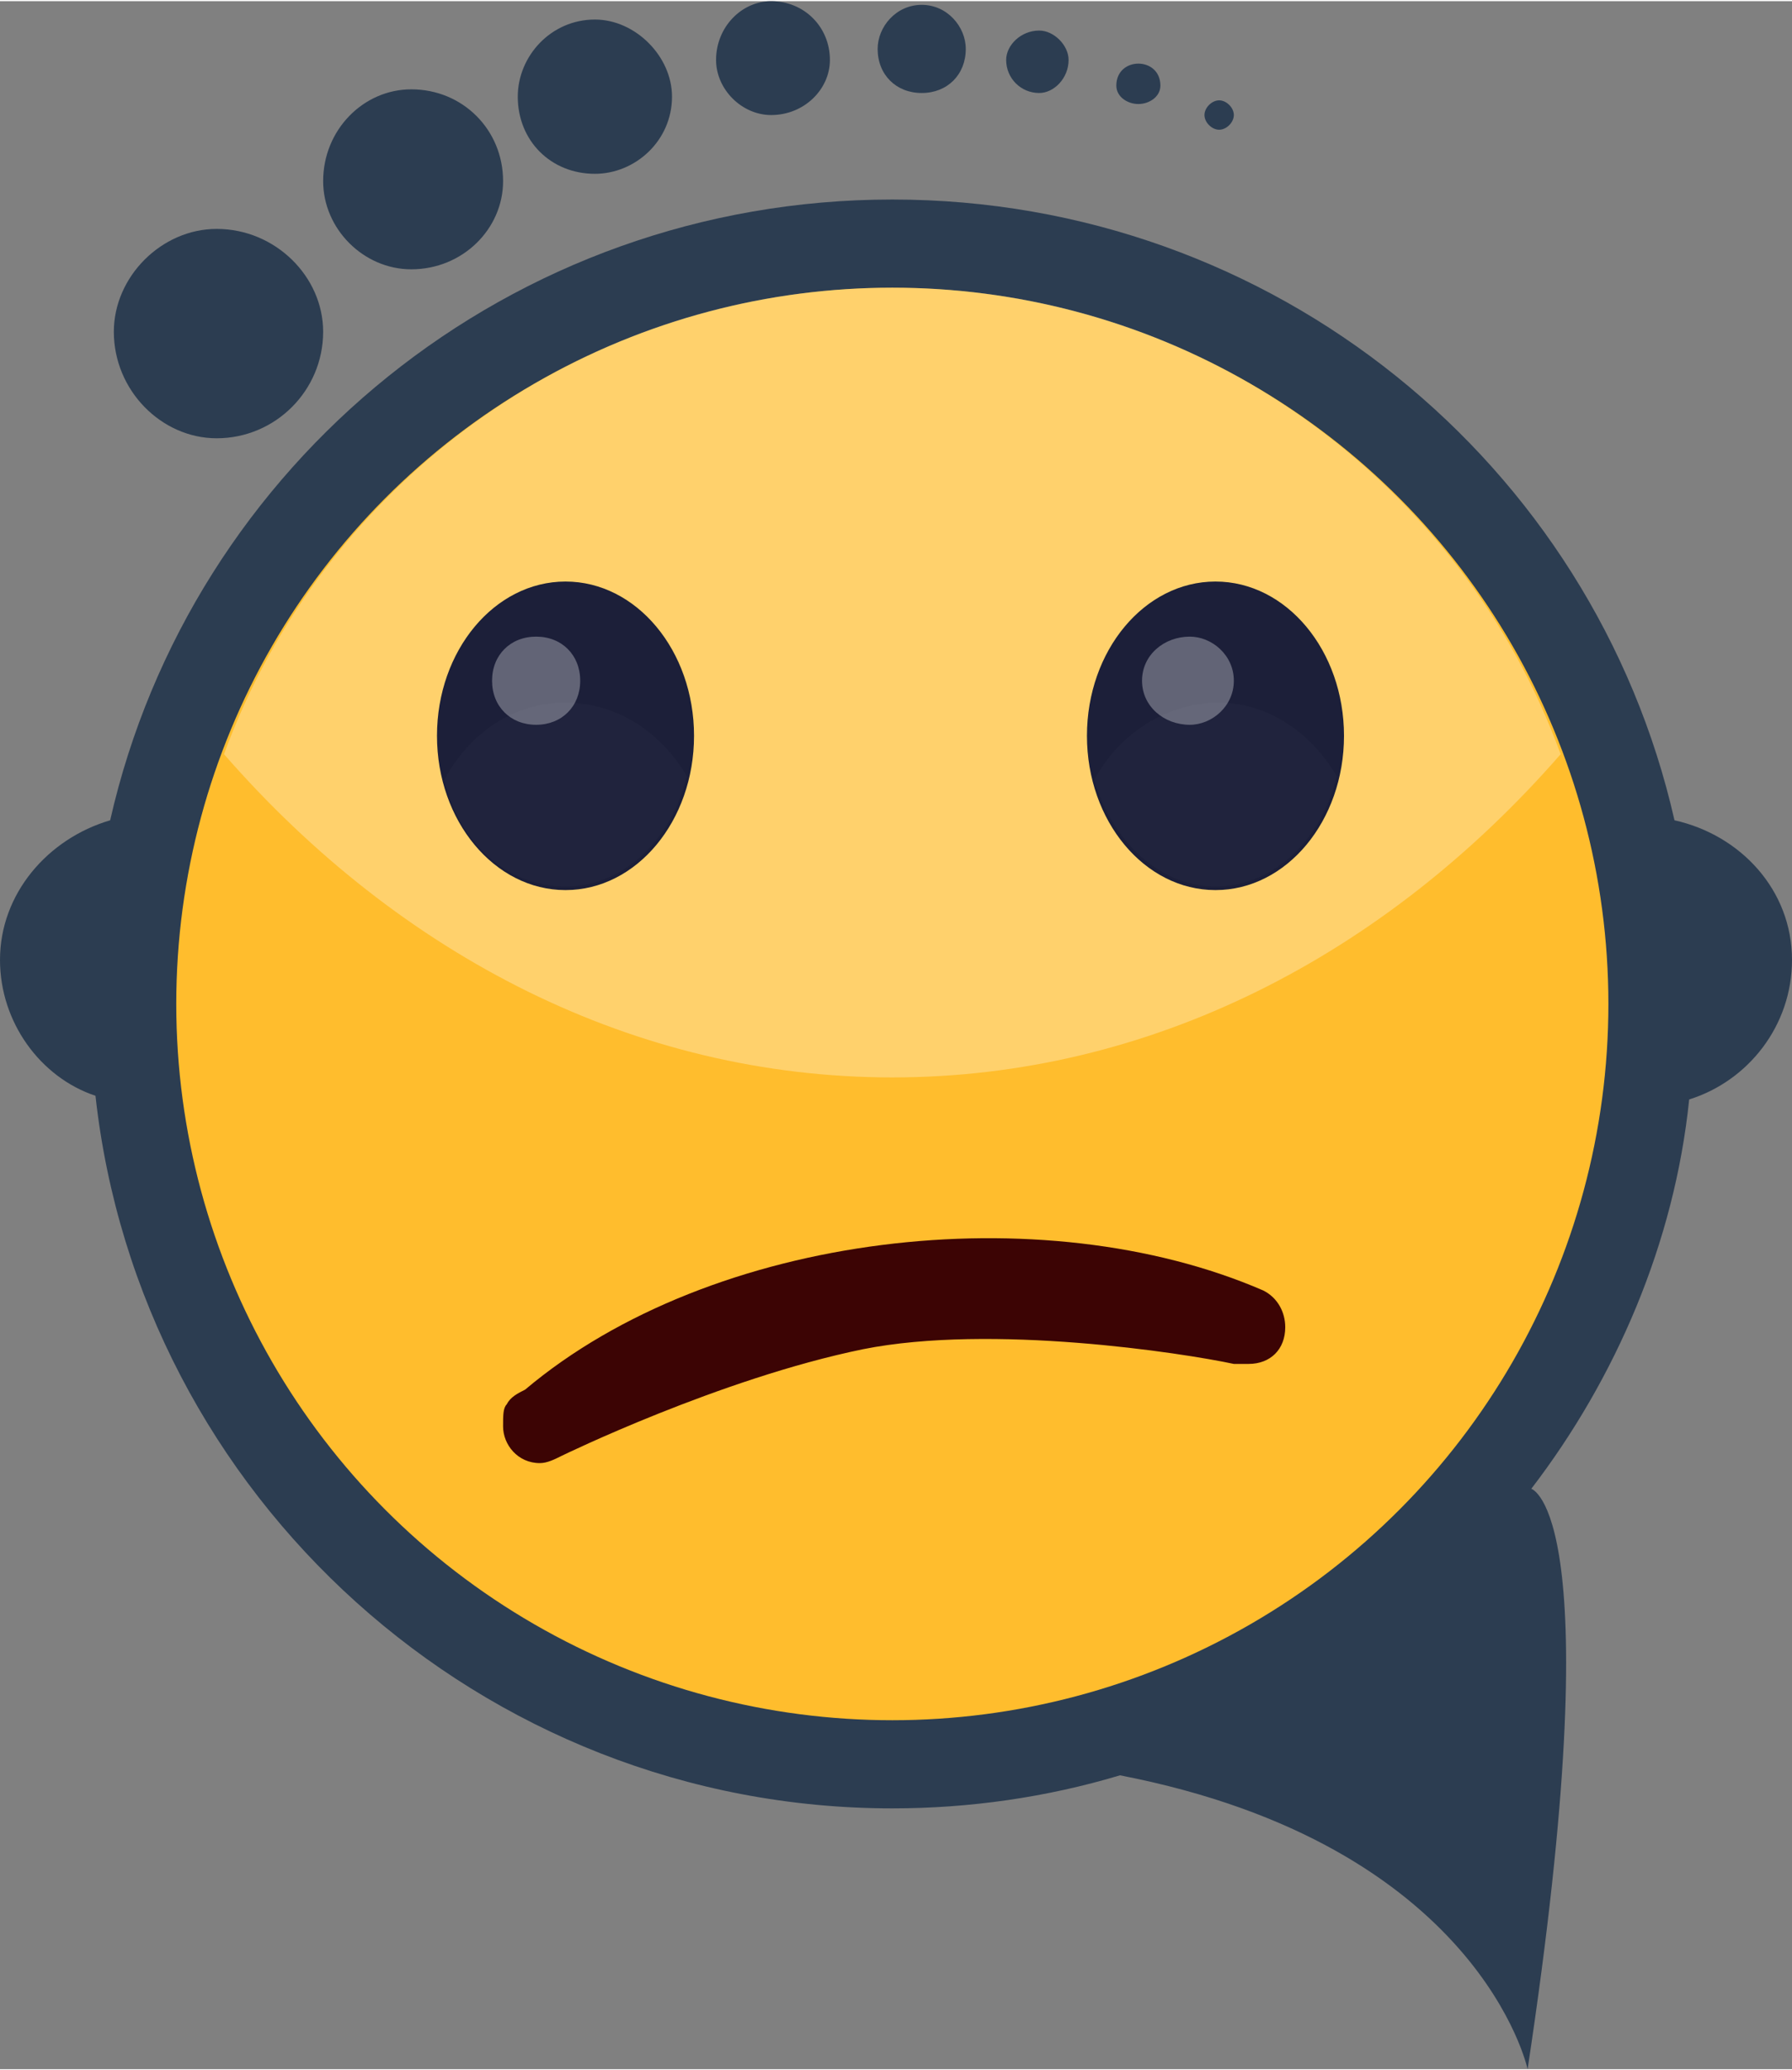 <?xml version="1.0" encoding="UTF-8"?>
<!DOCTYPE svg PUBLIC "-//W3C//DTD SVG 1.1//EN" "http://www.w3.org/Graphics/SVG/1.1/DTD/svg11.dtd">
<!-- Creator: CorelDRAW X8 -->
<svg xmlns="http://www.w3.org/2000/svg" xml:space="preserve" width="29.336mm" height="33.883mm" version="1.1" style="shape-rendering:geometricPrecision; text-rendering:geometricPrecision; image-rendering:optimizeQuality; fill-rule:evenodd; clip-rule:evenodd"
viewBox="0 0 488 563"
 xmlns:xlink="http://www.w3.org/1999/xlink">
 <rect x="0" y="0" width="488" height="563" fill="#808080" stroke="none"/>
 <defs>
  <style type="text/css">
   <![CDATA[
    .fil3 {fill:#1C1F39}
    .fil0 {fill:#2C3D51}
    .fil6 {fill:#3C0404}
    .fil1 {fill:#FFBD2D}
    .fil4 {fill:white;fill-opacity:0.02}
    .fil2 {fill:white;fill-opacity:0.302}
    .fil5 {fill:white;fill-opacity:0.31}
   ]]>
  </style>
 </defs>
 <g id="Layer_x0020_1">
  <g id="_2537737277360">
   <path class="fil0" d="M26 298c-15,-5 -26,-20 -26,-37 0,-18 13,-33 30,-38 22,-97 109,-169 213,-169 104,0 191,72 213,169 18,4 32,19 32,38 0,18 -12,33 -28,38 -4,39 -20,76 -43,106l0 0c0,0 22,6 -1,158 0,0 -13,-61 -111,-80l0 0c-20,6 -41,9 -62,9 -112,0 -205,-85 -217,-194z"/>
   <circle class="fil1" cx="243" cy="273" r="195"/>
   <path class="fil2" d="M243 78c84,0 155,53 182,127 -48,55 -112,88 -182,88 -70,0 -134,-33 -182,-88 27,-74 98,-127 182,-127z"/>
   <path class="fil0" d="M59 62c16,0 29,13 29,28 0,16 -13,29 -29,29 -15,0 -28,-13 -28,-29 0,-15 13,-28 28,-28zm273 -35c2,0 4,2 4,4 0,2 -2,4 -4,4 -2,0 -4,-2 -4,-4 0,-2 2,-4 4,-4zm-22 -10c3,0 6,2 6,6 0,3 -3,5 -6,5 -3,0 -6,-2 -6,-5 0,-4 3,-6 6,-6zm-27 -9c4,0 8,4 8,8 0,5 -4,9 -8,9 -5,0 -9,-4 -9,-9 0,-4 4,-8 9,-8zm-32 -7c7,0 12,6 12,12 0,7 -5,12 -12,12 -7,0 -12,-5 -12,-12 0,-6 5,-12 12,-12zm-41 -1c9,0 16,7 16,16 0,8 -7,15 -16,15 -8,0 -15,-7 -15,-15 0,-9 7,-16 15,-16zm-48 5c11,0 21,10 21,21 0,12 -10,21 -21,21 -12,0 -21,-9 -21,-21 0,-11 9,-21 21,-21zm-50 19c14,0 25,11 25,25 0,13 -11,24 -25,24 -13,0 -24,-11 -24,-24 0,-14 11,-25 24,-25z"/>
   <g>
    <g>
     <ellipse class="fil3" cx="154" cy="200" rx="35" ry="42"/>
     <path class="fil4" d="M187 211c-4,17 -17,30 -33,30 -16,0 -29,-12 -33,-29 7,-13 19,-21 33,-21 14,0 26,8 33,20z"/>
     <path class="fil5" d="M146 173c7,0 12,5 12,12 0,7 -5,12 -12,12 -7,0 -12,-5 -12,-12 0,-7 5,-12 12,-12z"/>
    </g>
    <g>
     <ellipse class="fil3" cx="331" cy="200" rx="35" ry="42"/>
     <path class="fil4" d="M364 211c-4,17 -17,30 -33,30 -15,0 -28,-12 -33,-29 7,-13 20,-21 34,-21 13,0 25,8 32,20z"/>
     <path class="fil5" d="M324 173c6,0 12,5 12,12 0,7 -6,12 -12,12 -7,0 -13,-5 -13,-12 0,-7 6,-12 13,-12z"/>
    </g>
   </g>
   <path class="fil6" d="M153 396c-2,1 -4,2 -6,2 -6,0 -10,-5 -10,-10 0,-3 0,-5 1,-6 1,-2 3,-3 5,-4 51,-43 141,-53 201,-27l0 0c4,2 6,6 6,10 0,6 -4,10 -10,10 -1,0 -3,0 -4,0 -14,-3 -66,-11 -101,-4 -39,8 -82,29 -82,29z"/>
  </g>
 </g>
</svg>

